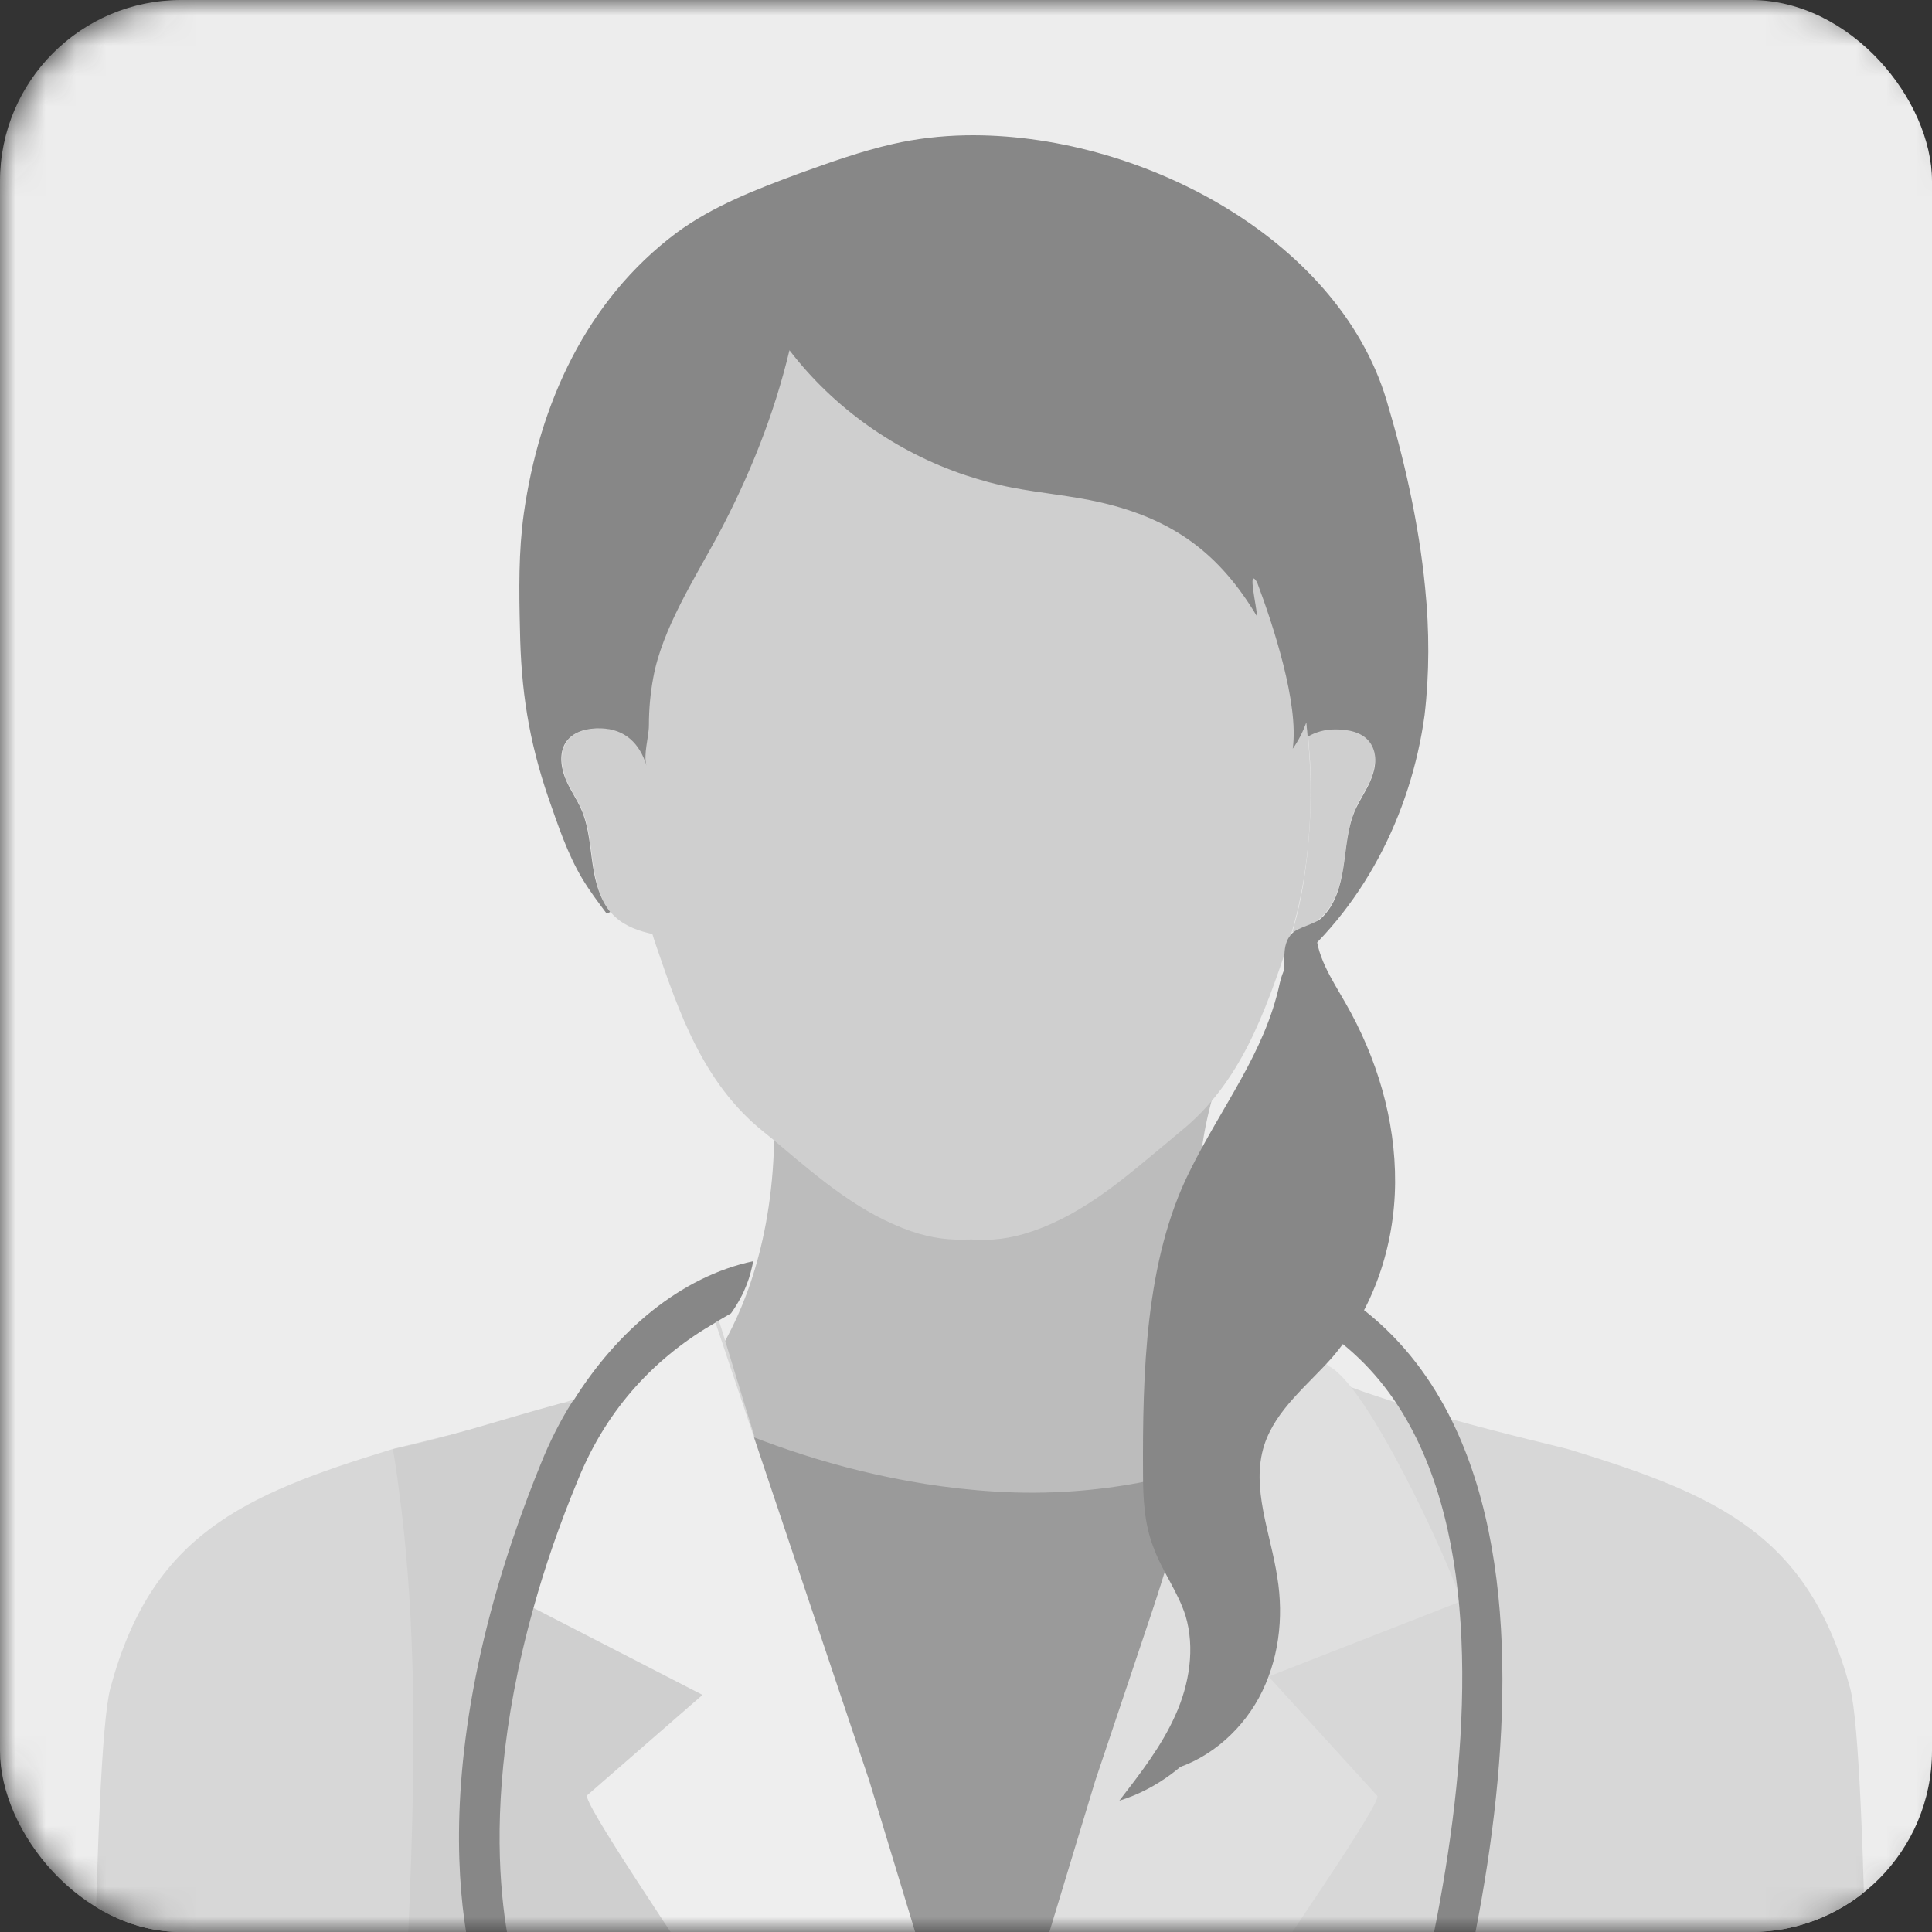 <svg width="64" height="64" viewBox="0 0 64 64" fill="none" xmlns="http://www.w3.org/2000/svg">
<rect x="0" y="0" width="64" height="64" fill="#333333" stroke="none"/>
<mask id="mask0" mask-type="alpha" maskUnits="userSpaceOnUse" x="0" y="0" width="66" height="64">
<rect width="65.016" height="64" rx="6" fill="#C4C4C4"/>
</mask>
<g mask="url(#mask0)">
<g clip-path="url(#clip0)">
<path d="M72 0H-8V80H72V0Z" fill="#EDEDED"/>
<path d="M22.856 46.05C22.856 46.05 27.048 42.082 25.16 32.77C24.36 28.866 40.92 34.226 40.92 34.226C39.928 36.546 39.16 39.554 40.248 42.418C41.144 44.786 42.696 45.442 42.392 46.786C41.864 49.074 33.496 51.042 31.896 50.882C30.28 50.722 25.272 49.41 24.6 48.45C24.024 47.586 23.544 46.818 22.856 46.05Z" fill="#BCBCBC"/>
<path d="M3 80.466C6.536 84.594 7.416 81.762 12.152 84.498C12.68 84.802 13.192 85.074 13.72 85.362C15.08 86.082 16.488 85.746 17.928 86.338C22.456 88.21 27.336 86.386 32.456 86.786C32.52 86.786 32.584 86.802 32.648 86.802V71.026C32.6 71.138 32.568 71.234 32.552 71.346C32.536 71.362 32.536 71.394 32.536 71.41C32.52 71.474 32.488 71.554 32.472 71.618C32.456 71.666 32.44 71.714 32.424 71.762C31.752 69.618 31.096 67.458 30.424 65.298C29.08 60.914 27.72 56.514 26.376 52.114L26.36 52.066C26.056 51.042 25.72 50.018 25.416 48.994C25.4 48.962 25.4 48.93 25.384 48.898C25.384 48.882 25.384 48.882 25.384 48.882C25.352 48.802 25.336 48.722 25.32 48.642C24.84 47.09 24.36 45.538 23.896 44.002C23.816 43.778 23.752 43.538 23.672 43.298C23.736 43.49 23.704 43.682 23.608 43.874C23.56 43.97 23.48 44.082 23.384 44.178C23 44.626 22.248 45.074 21.32 45.49C20.952 45.65 20.584 45.794 20.184 45.954C19.72 46.13 19.224 46.29 18.728 46.45C18.104 46.658 17.48 46.834 16.872 47.01C14.92 47.554 13.224 47.938 12.952 48.018C7.992 49.538 5.016 50.866 3.656 55.922C3.064 58.146 3 74.386 3 80.466Z" fill="#D7D7D7"/>
<path d="M21.64 46.05C21.64 46.05 26.568 49.026 32.968 49.41C39.96 49.842 44.536 46.386 44.536 46.386C44.536 46.386 45.64 49.634 40.04 56.45L32.744 73.618C32.68 73.746 32.616 73.858 32.52 73.954C32.424 73.858 32.344 73.746 32.296 73.618L25.016 56.45C20.984 49.186 21.64 46.05 21.64 46.05Z" fill="#9A9A9A"/>
<path d="M61.944 80.466C58.408 84.594 57.528 81.762 52.792 84.498C52.264 84.802 51.752 85.074 51.224 85.362C49.864 86.082 48.456 85.746 47.016 86.338C42.488 88.21 37.608 86.386 32.488 86.786C32.424 86.786 32.36 86.802 32.296 86.802V71.026C32.344 71.138 32.376 71.234 32.392 71.346C32.408 71.362 32.408 71.394 32.408 71.41C32.424 71.474 32.456 71.554 32.472 71.618C32.488 71.666 32.504 71.714 32.52 71.762C33.192 69.618 33.848 67.458 34.52 65.298C35.864 60.914 37.224 56.514 38.568 52.114L38.584 52.066C38.888 51.042 39.224 50.018 39.528 48.994C39.544 48.962 39.544 48.93 39.56 48.898C39.56 48.882 39.56 48.882 39.56 48.882C39.592 48.802 39.608 48.722 39.624 48.642C40.104 47.09 40.584 45.538 41.048 44.002C41.128 43.778 41.192 43.538 41.272 43.298C41.208 43.49 41.24 43.682 41.336 43.874C41.384 43.97 41.464 44.082 41.56 44.178C41.944 44.626 42.696 45.074 43.624 45.49C43.992 45.65 44.36 45.794 44.76 45.954C45.224 46.13 45.72 46.29 46.216 46.45C46.84 46.658 47.464 46.834 48.072 47.01C50.024 47.554 51.72 47.938 51.992 48.018C56.952 49.538 59.928 50.866 61.288 55.922C61.88 58.146 61.944 74.386 61.944 80.466Z" fill="#D7D7D7"/>
<path d="M32.536 71.026V71.762L32.52 73.954L32.504 80.514L32.488 86.802C32.424 86.802 32.36 86.818 32.296 86.818C31.08 86.898 29.864 86.946 28.616 86.946H28.168C28.04 86.946 27.896 86.946 27.768 86.93C27.32 86.93 26.888 86.914 26.456 86.898C25.496 86.85 24.552 86.786 23.624 86.706C23.176 86.658 22.744 86.61 22.296 86.546C22.152 86.53 21.992 86.498 21.848 86.482C21.32 86.418 20.792 86.322 20.264 86.226C18.632 85.938 17.016 85.57 15.432 85.122C15.224 85.074 15.048 85.026 14.856 84.946C14.92 79.954 14.648 74.61 13.544 72.818C13.432 72.962 13.32 73.106 13.192 73.266C13.288 65.49 14.2 57.618 13.304 50.05C13.208 49.314 13.144 48.738 13.016 48.002C14.824 47.634 16.36 47.09 18.6 46.482C18.664 46.45 18.792 46.546 18.968 46.45H18.984C19.512 46.146 20.488 45.554 21.384 44.962C22.424 44.274 23.384 43.602 23.528 43.362C23.544 43.346 23.544 43.314 23.544 43.314C23.592 43.49 23.64 43.65 23.688 43.81C23.752 44.034 23.832 44.258 23.896 44.482L23.912 44.546V44.562C24.216 45.57 24.52 46.562 24.84 47.57C24.984 48.034 25.128 48.498 25.272 48.978C26.952 54.434 28.616 59.874 30.296 65.314C30.952 67.474 31.624 69.634 32.28 71.794C32.296 71.746 32.328 71.698 32.344 71.65C32.36 71.602 32.376 71.554 32.392 71.506C32.408 71.49 32.408 71.458 32.408 71.442C32.424 71.362 32.456 71.298 32.472 71.218V71.202C32.504 71.122 32.52 71.074 32.536 71.026Z" fill="#CFCFCF"/>
<path d="M32.536 71.346L36.28 58.994L41.56 43.266L44.04 45.266C45.336 45.954 47.96 51.65 48.408 53.042L42.024 55.538L45.624 59.49C45.896 59.97 33.672 76.706 32.536 80.562C32.504 80.466 32.456 80.37 32.408 80.258V70.914L32.536 71.346Z" fill="#DFDFDF"/>
<path d="M23.272 56.146L17.208 53.026C17.656 51.634 19.736 45.938 21.032 45.25L23.512 43.25L28.792 58.978L32.408 70.898V80.242C30.312 75.522 19.192 59.954 19.448 59.474L23.272 56.146Z" fill="#EEEEEE"/>
<path d="M46.136 20.85C46.152 20.802 46.136 20.722 46.12 20.642C46.104 20.834 46.088 20.978 46.136 20.85Z" fill="#5B5B5B"/>
<path d="M46.056 74.066L44.824 73.602C44.888 73.426 51.576 55.73 46.6 47.042C45.176 44.546 42.872 43.026 39.768 42.514L39.72 42.498C39.704 42.498 39.608 42.466 39.416 42.434C39.368 41.986 39.336 41.522 39.32 41.058C39.688 41.138 39.928 41.186 40.008 41.218C43.512 41.81 46.104 43.538 47.736 46.386C53.032 55.618 46.344 73.33 46.056 74.066Z" fill="#878787"/>
<path d="M18.952 69.586L17.272 65.906C17.128 65.538 15.496 61.058 17.672 53.266C18.04 51.938 18.52 50.53 19.144 49.026C20.136 46.578 21.784 44.914 23.704 43.81C23.704 43.81 23.704 43.794 23.72 43.794C23.88 43.698 24.056 43.602 24.216 43.506C24.712 42.802 24.856 42.258 24.952 41.778C22.552 42.29 20.44 44.082 18.984 46.418H18.968C18.552 47.074 18.2 47.778 17.912 48.498C13.32 59.778 15.928 66.13 16.072 66.434C16.584 67.634 16.728 69.026 16.888 70.354C16.872 70.61 16.872 70.93 16.872 71.346C16.872 74.514 17.192 81.986 20.264 86.194C20.792 86.29 21.32 86.37 21.848 86.45C21.992 86.466 22.136 86.498 22.296 86.514C17.976 82.626 18.248 74.418 18.28 72.802L18.408 70.85C18.808 70.898 23.016 74.354 24.04 75.49C26.088 77.746 28.152 80.914 27.192 84.098C26.92 85.01 26.728 85.97 26.456 86.882C26.888 86.898 27.32 86.914 27.768 86.914C28.04 86.034 28.248 85.186 28.456 84.482C30.584 77.474 20.312 70.498 18.952 69.586Z" fill="#878787"/>
<path d="M42.952 22.21C42.568 20.658 41.768 19.25 40.712 18.05C39.176 16.306 37.192 15.058 34.936 14.45C34.04 14.21 33.096 14.082 32.232 13.714C32.184 13.698 32.12 13.666 32.072 13.634V41.058C32.104 41.058 32.136 41.058 32.168 41.058C32.808 41.106 33.464 41.042 34.2 40.786C35.976 40.178 37.336 38.946 38.712 37.81C38.84 37.698 38.984 37.586 39.112 37.474C41.096 35.874 41.896 33.538 42.648 31.33C43.576 28.61 43.64 24.978 42.952 22.21Z" fill="#CFCFCF"/>
<path d="M30.776 12.306C30.44 11.97 30.04 11.602 29.592 11.09C29.336 10.802 29.08 10.514 28.744 10.322C28.088 9.954 27.272 9.986 26.568 10.21C24.776 10.754 23.416 12.306 22.744 14.066C22.152 15.65 22.216 17.186 22.168 18.834C22.136 20.242 21.592 21.346 21.304 22.754C20.776 25.378 20.856 28.77 21.736 31.33C22.488 33.522 23.288 35.874 25.272 37.474C25.496 37.65 25.704 37.826 25.928 38.018C27.208 39.09 28.52 40.21 30.184 40.786C30.872 41.026 31.496 41.09 32.12 41.058C32.152 41.058 32.12 36.93 32.12 36.69C32.12 31.538 32.12 26.37 32.12 21.218C32.12 19.218 32.12 17.218 32.12 15.202C32.088 13.65 31.624 13.122 30.776 12.306Z" fill="#CFCFCF"/>
<path d="M21.64 30.946C21.176 30.85 20.728 30.69 20.392 30.386C19.928 29.97 19.752 29.314 19.656 28.69C19.56 28.066 19.528 27.426 19.288 26.85C19.128 26.466 18.872 26.13 18.728 25.746C18.584 25.362 18.536 24.882 18.792 24.546C19.048 24.21 19.512 24.114 19.928 24.13C20.408 24.13 20.792 24.29 21.08 24.562C21.064 24.85 21.048 25.138 21.048 25.442C21.032 26.626 21.128 27.81 21.304 28.978C21.384 29.634 21.512 30.29 21.64 30.946Z" fill="#CFCFCF"/>
<path d="M45.432 25.746C45.288 26.13 45.032 26.466 44.872 26.85C44.632 27.426 44.6 28.066 44.504 28.69C44.408 29.314 44.232 29.954 43.768 30.386C43.496 30.642 43.16 30.786 42.808 30.882C43 30.242 43.144 29.554 43.24 28.834C43.4 27.682 43.448 26.466 43.4 25.282C43.384 24.978 43.352 24.674 43.336 24.37C43.592 24.226 43.88 24.13 44.248 24.13C44.664 24.13 45.128 24.21 45.384 24.546C45.624 24.882 45.576 25.362 45.432 25.746Z" fill="#CFCFCF"/>
<path d="M47.208 19.458C47 17.314 46.504 15.17 45.928 13.25C44.296 7.826 37.64 4.386 31.992 4.482C31.16 4.498 30.344 4.594 29.576 4.77C28.52 5.01 27.496 5.378 26.472 5.746C25.048 6.274 23.624 6.818 22.408 7.714C19.416 9.954 17.864 13.394 17.352 17.01C17.176 18.274 17.192 19.554 17.224 20.834C17.256 22.85 17.512 24.514 18.168 26.434C18.488 27.346 18.792 28.274 19.288 29.106C19.528 29.506 19.816 29.89 20.104 30.274C20.136 30.242 20.184 30.226 20.216 30.21C19.88 29.794 19.72 29.234 19.64 28.69C19.544 28.066 19.512 27.426 19.272 26.85C19.112 26.466 18.856 26.13 18.712 25.746C18.568 25.362 18.52 24.882 18.776 24.546C19.032 24.21 19.496 24.114 19.912 24.13C20.696 24.146 21.192 24.626 21.416 25.362C21.304 24.994 21.496 24.418 21.496 24.018C21.496 23.49 21.544 22.962 21.64 22.45C21.928 20.85 23.016 19.154 23.784 17.73C24.824 15.778 25.64 13.746 26.152 11.602C27.624 13.522 29.688 14.978 31.992 15.746C32.488 15.906 32.984 16.05 33.496 16.146C34.472 16.338 35.48 16.418 36.456 16.642C38.888 17.202 40.408 18.354 41.64 20.418C41.64 20.13 41.304 18.754 41.64 19.282C42.168 20.69 43.032 23.298 42.824 24.802C43.016 24.53 43.16 24.242 43.272 23.938C43.288 24.098 43.304 24.258 43.32 24.418V24.402C43.576 24.258 43.864 24.162 44.232 24.162C44.648 24.162 45.112 24.242 45.368 24.578C45.624 24.914 45.592 25.378 45.432 25.778C45.288 26.162 45.032 26.498 44.872 26.882C44.632 27.458 44.6 28.098 44.504 28.722C44.408 29.346 44.232 29.986 43.768 30.418C43.56 30.61 43 30.722 42.808 30.914C42.472 31.25 42.568 31.698 42.52 32.226C45.128 30.162 46.744 26.978 47.192 23.682C47.352 22.306 47.352 20.882 47.208 19.458Z" fill="#878787"/>
<path d="M43.896 33.65C44.152 34.402 44.408 35.17 44.52 35.954C44.824 38.146 43.928 40.338 42.776 42.226C41.784 43.858 40.552 45.474 40.36 47.378C40.152 49.538 41.32 51.602 41.352 53.762C41.384 56.354 39.56 58.882 37.08 59.65C37.768 58.754 38.472 57.858 38.936 56.818C39.4 55.794 39.592 54.594 39.272 53.522C39.016 52.722 38.488 52.034 38.2 51.234C37.912 50.482 37.864 49.65 37.864 48.834C37.848 45.522 37.928 41.778 39.4 38.818C40.472 36.642 41.896 34.882 42.392 32.578C42.472 32.194 42.696 31.81 42.808 31.442C42.904 31.074 43.032 30.866 43.368 30.69C43.288 31.714 43.576 32.706 43.896 33.65Z" fill="#878787"/>
<path d="M40.455 55.698C40.391 56.018 40.295 56.338 40.183 56.642C39.959 57.234 39.223 58.546 38.551 58.69C39.895 58.402 41.047 57.442 41.703 56.242C42.359 55.026 42.535 53.602 42.311 52.242C42.087 50.77 41.431 49.282 41.879 47.874C42.263 46.69 43.319 45.89 44.135 44.962C45.495 43.378 46.199 41.282 46.215 39.186C46.231 37.09 45.607 35.026 44.567 33.218C44.119 32.434 43.559 31.618 43.591 30.706C43.031 30.866 42.679 31.426 42.583 32.002C42.487 32.578 42.599 33.154 42.711 33.73C43.223 36.642 43.303 39.794 41.879 42.386C41.495 43.09 40.999 43.73 40.615 44.418C39.767 45.922 39.415 47.698 39.623 49.426C39.783 50.882 40.343 52.274 40.551 53.73C40.631 54.354 40.599 55.042 40.455 55.698Z" fill="#878787"/>
</g>
</g>
<defs>
<clipPath id="clip0">
<rect width="64" height="64" rx="6" fill="white"/>
</clipPath>
</defs>
</svg>
